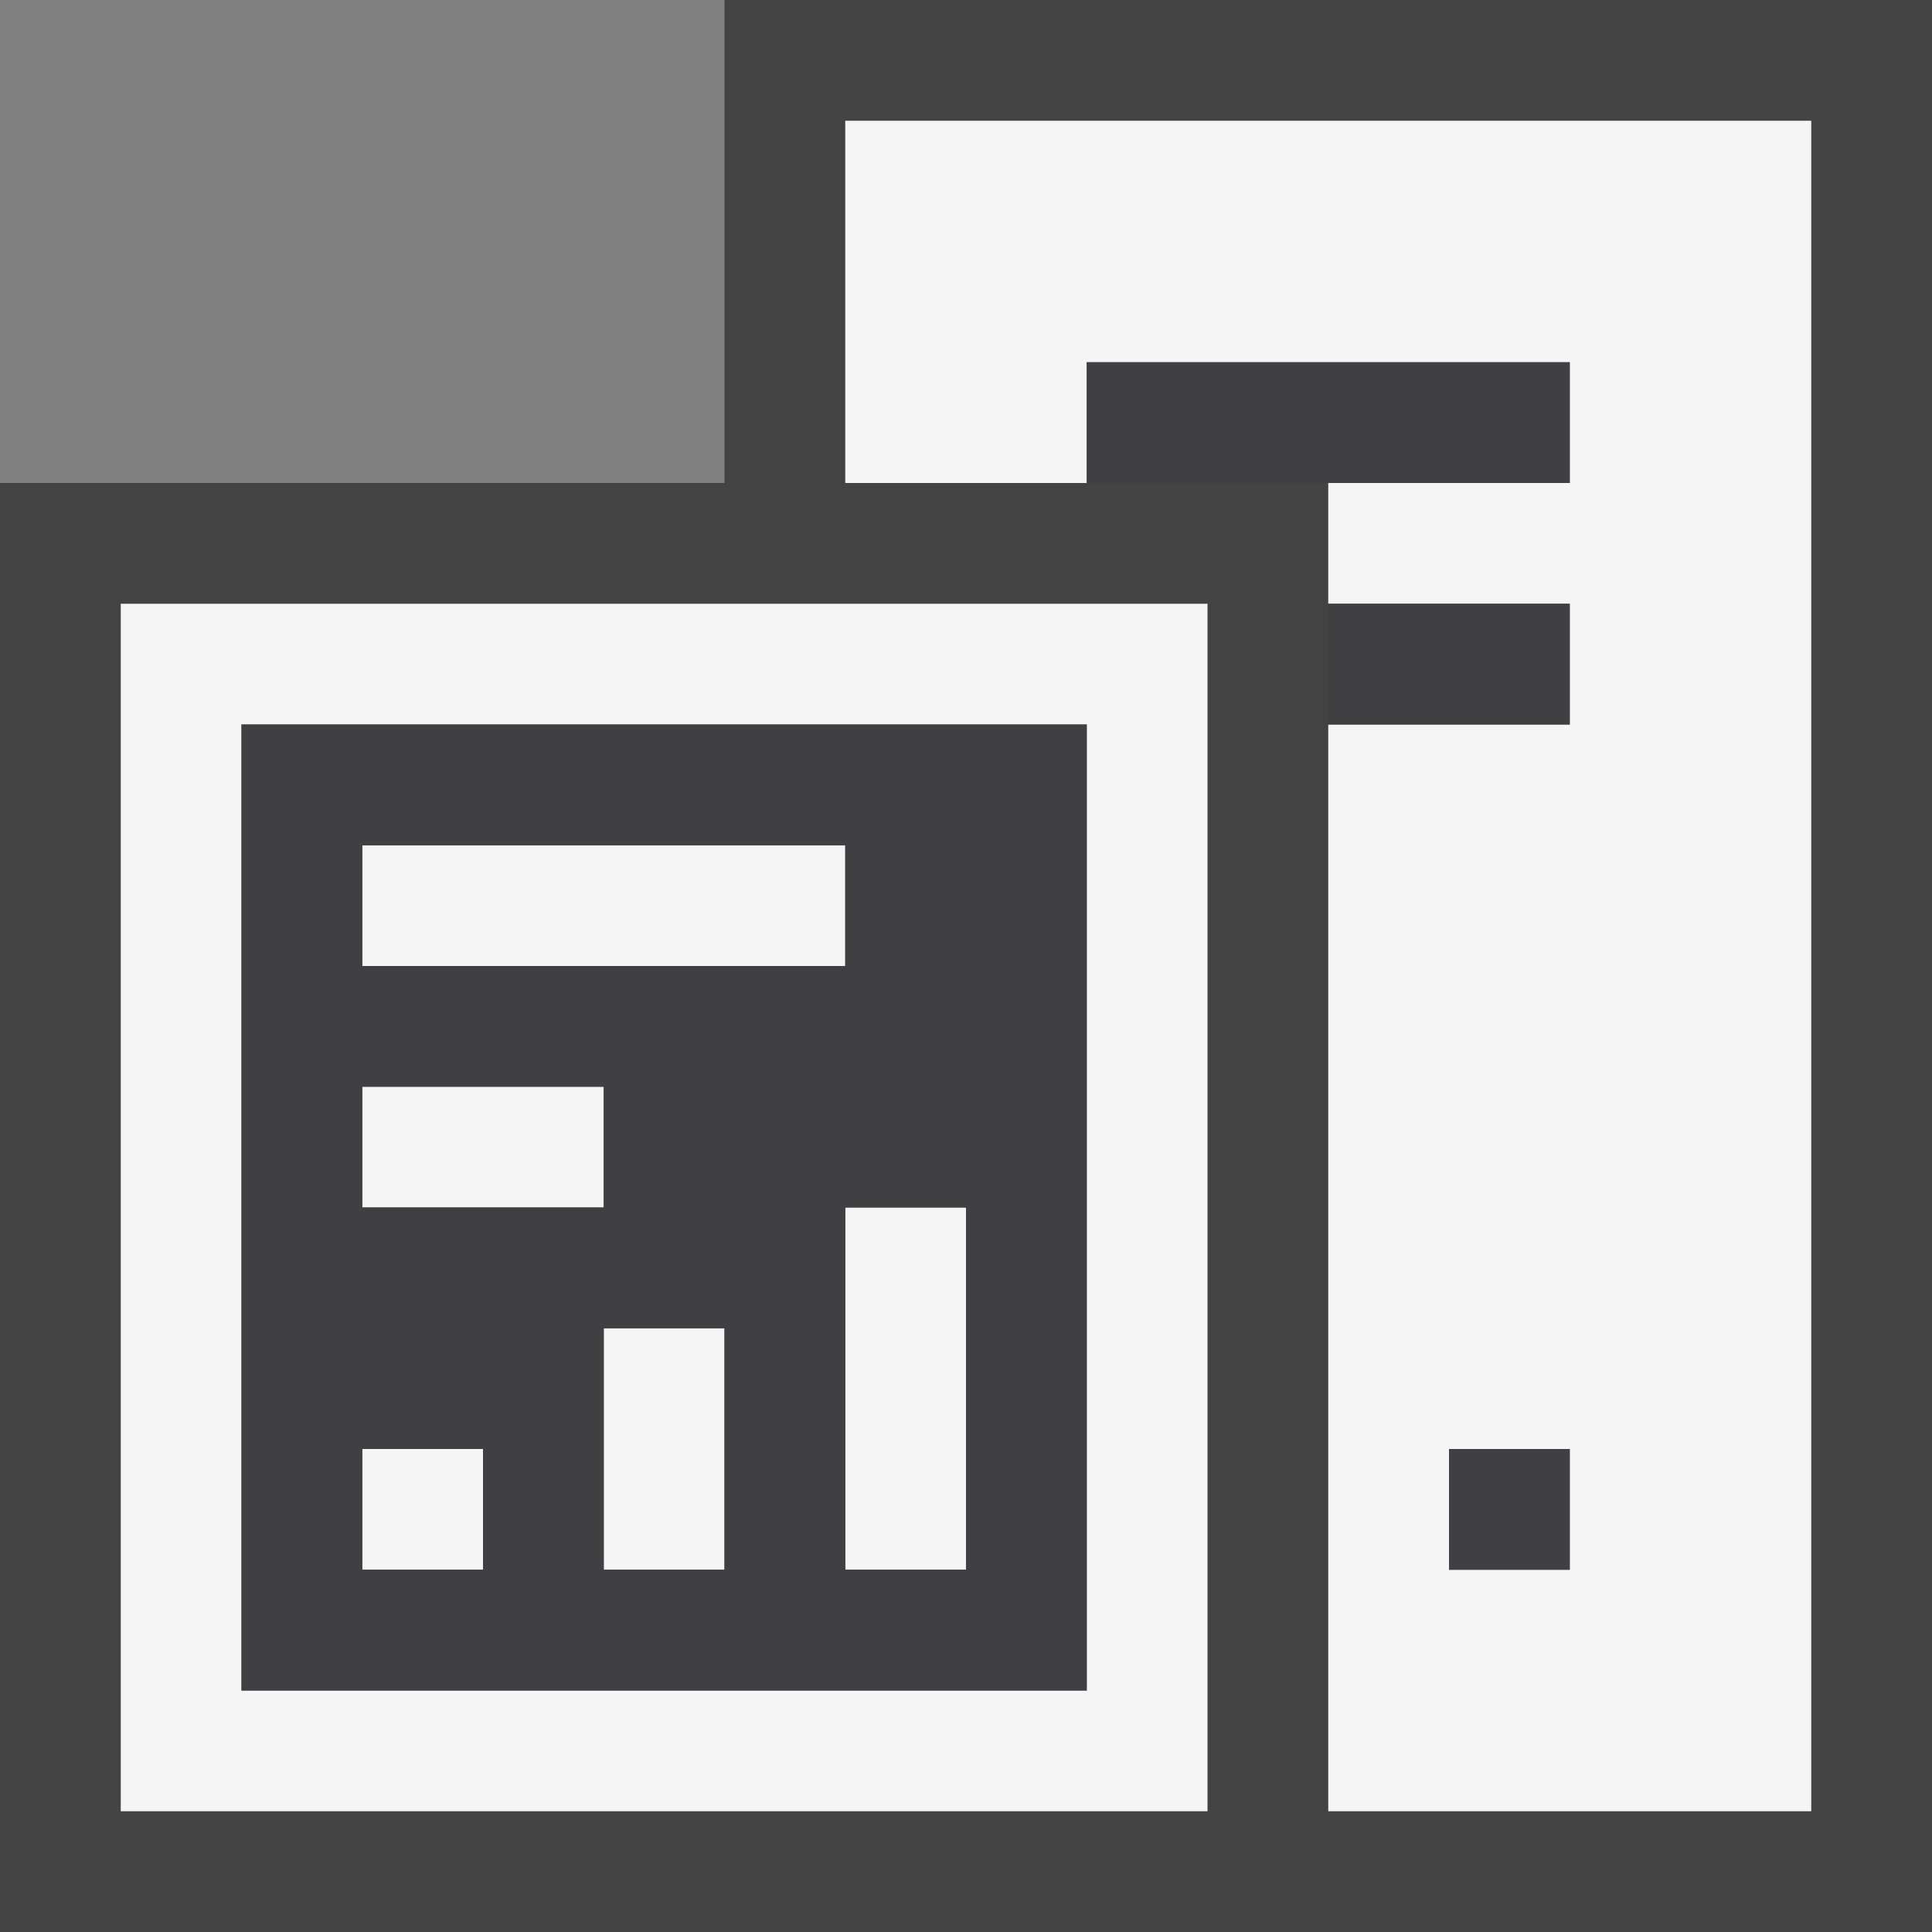 <svg xmlns="http://www.w3.org/2000/svg" width="16" height="16"><rect width="100%" height="100%" fill="#808080" stroke="none"/><style type="text/css">.icon-canvas-transparent{opacity:0;fill:#434343;} .icon-vs-out{fill:#434343;} .icon-vs-bg{fill:#f5f5f5;} .icon-vs-fg{fill:#403F41;}</style><path class="icon-canvas-transparent" d="M16 16h-16v-16h16v16z" id="canvas"/><path class="icon-vs-out" d="M16 0v16h-16v-12h6v-4h10z" id="outline"/><path class="icon-vs-bg" d="M7 1v3h2v-1h4v1h-2v1h2v1h-2v9h4v-14h-8zm6 12h-1v-1h1v1zm-12 2h9v-10h-9v10zm1-9h7v8h-7v-8zm3 4h-2v-1h2v1zm2-2h-4v-1h4v1zm-4 4h1v1h-1v-1zm2-1h1v2h-1v-2zm2-1h1v3h-1v-3z" id="iconBg"/><path class="icon-vs-fg" d="M13 3v1h-4v-1h4zm-1 10h1v-1h-1v1zm-1-7h2v-1h-2v1zm-9 0h7v8h-7v-8zm4 5h-1v2h1v-2zm2-1h-1v3h1v-3zm-5-2h4v-1h-4v1zm0 2h2v-1h-2v1zm0 3h1v-1h-1v1z" id="iconFg"/></svg>